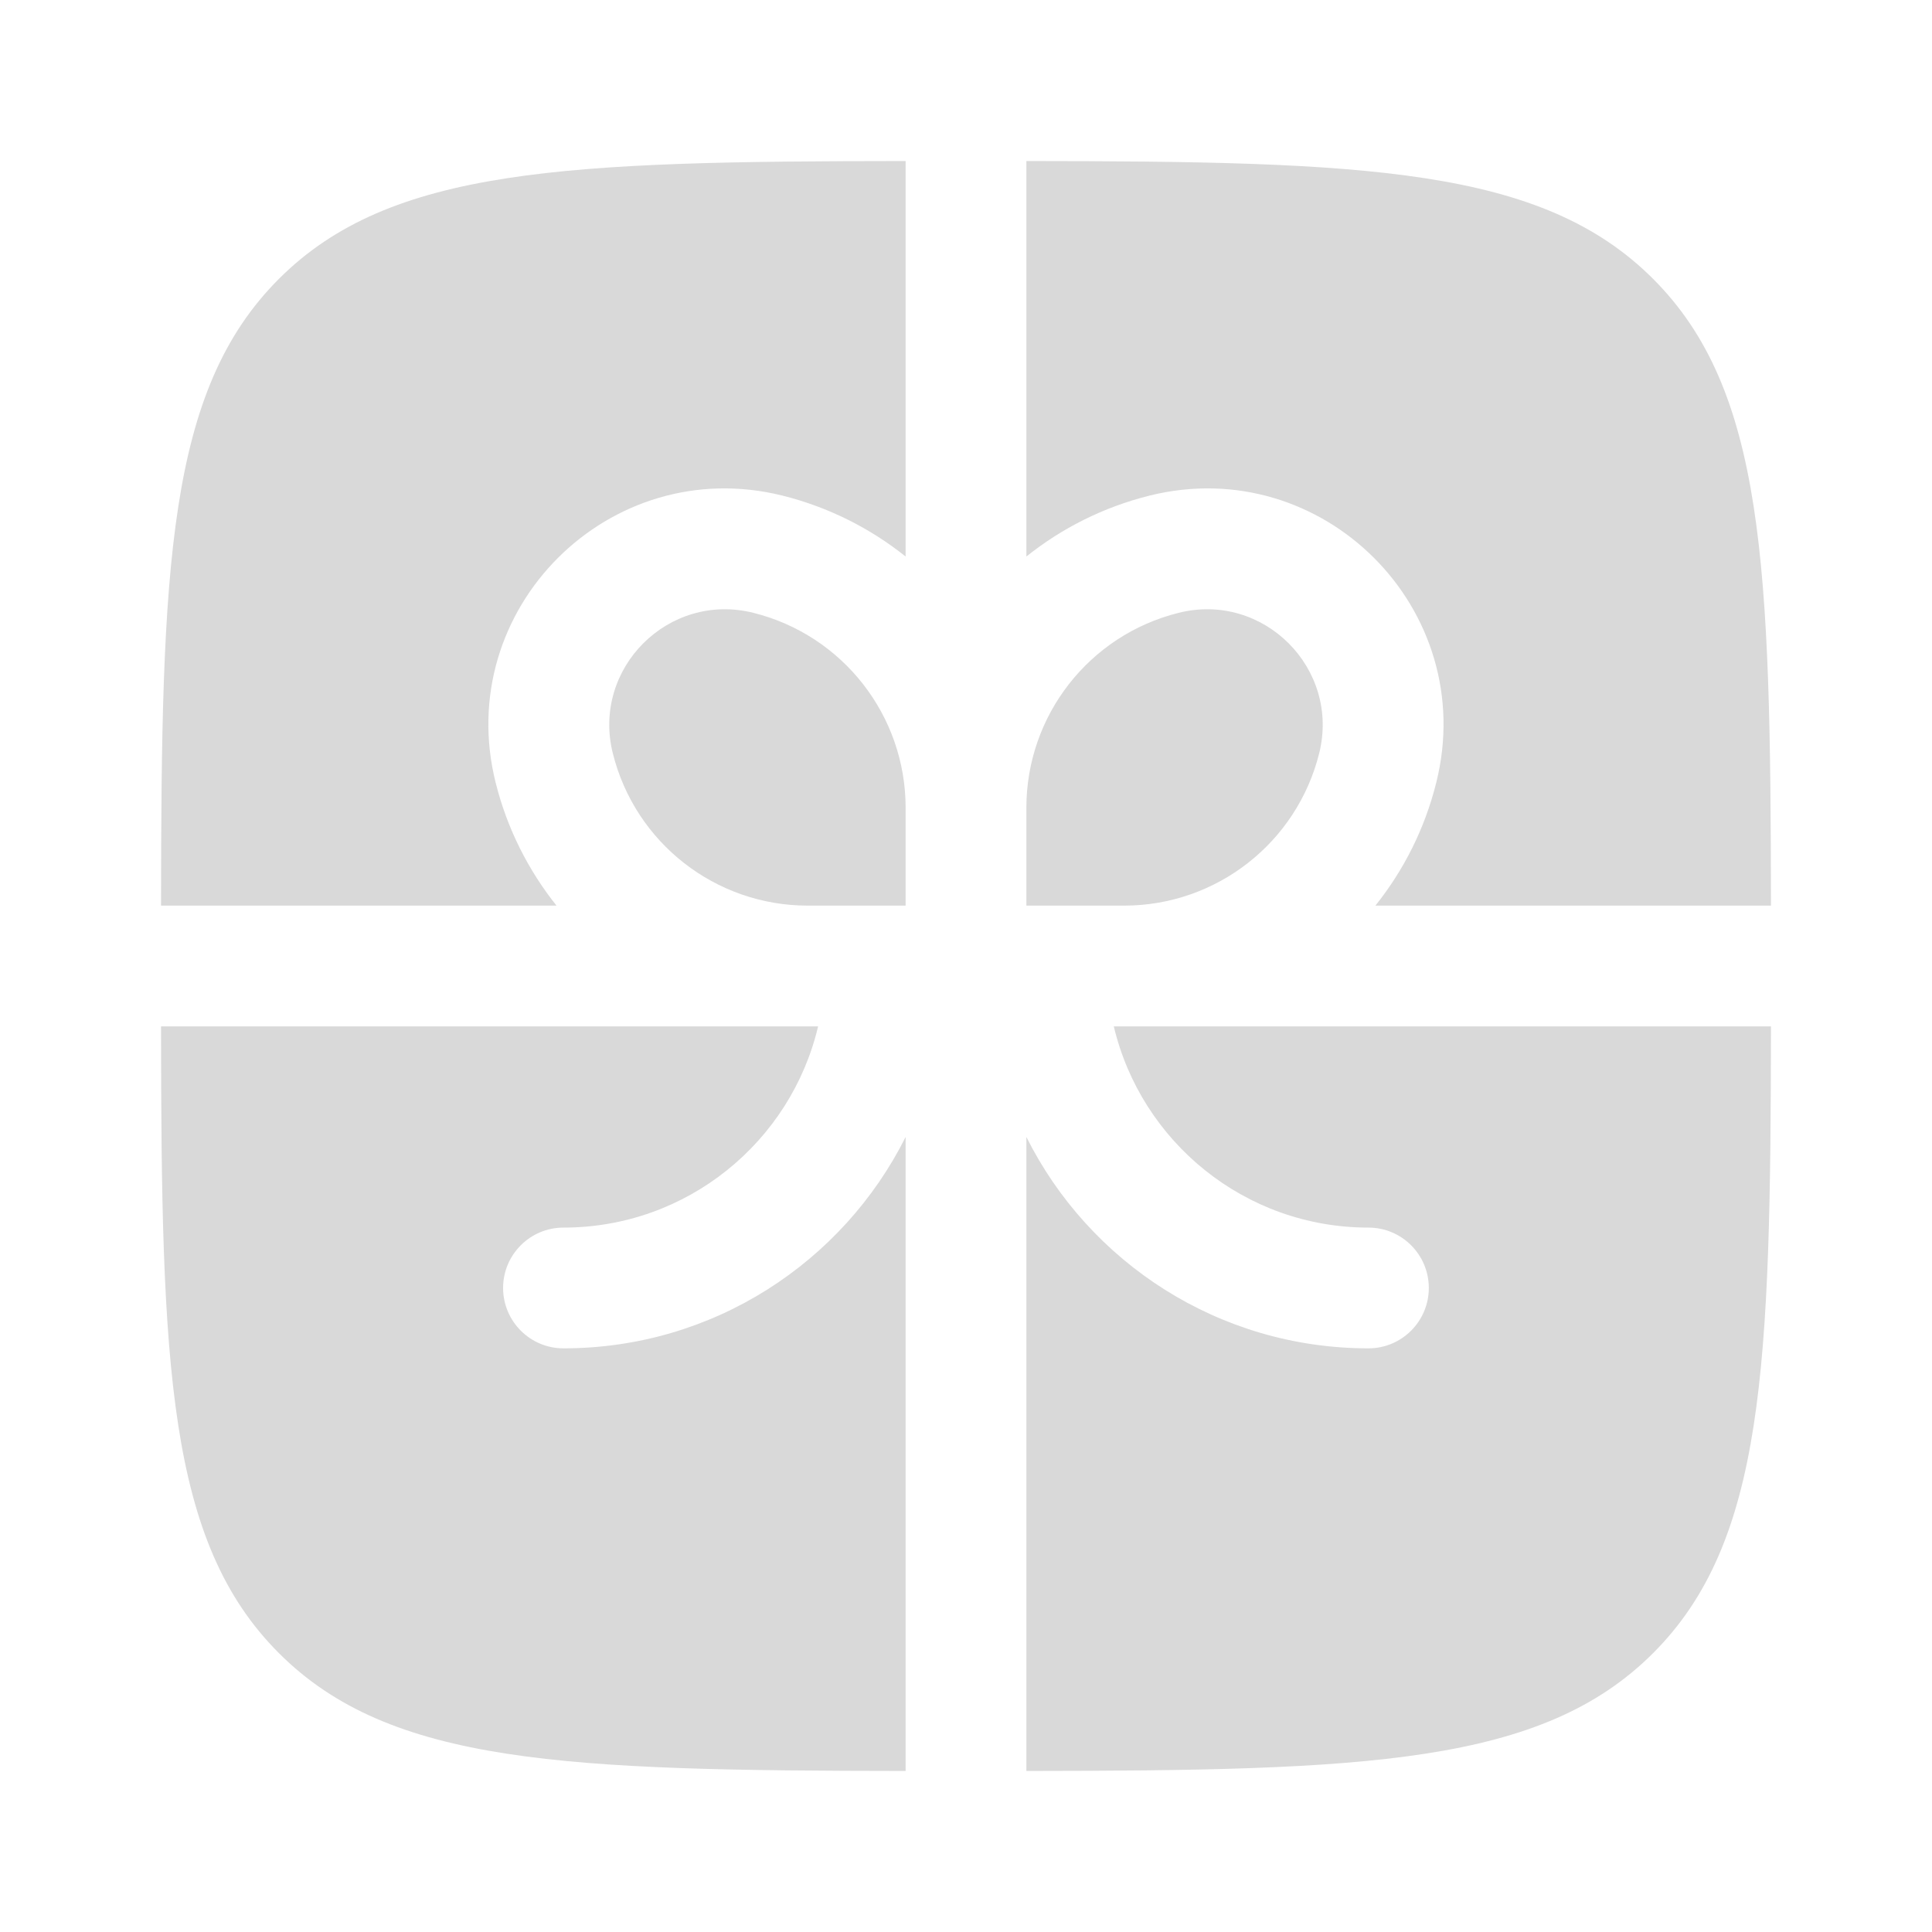 <svg width="20" height="20" viewBox="0 0 20 20" fill="none" xmlns="http://www.w3.org/2000/svg">
<path d="M9.375 1.667C5.859 1.67 4.041 1.733 2.887 2.887C1.733 4.041 1.67 5.86 1.667 9.375H5.761C5.469 9.009 5.25 8.579 5.131 8.102C4.682 6.308 6.308 4.683 8.102 5.131C8.578 5.25 9.009 5.469 9.375 5.761V1.667Z" fill="#D9D9D9"/>
<path d="M1.667 10.625C1.67 14.14 1.733 15.959 2.887 17.113C4.041 18.267 5.859 18.329 9.375 18.333V11.77C8.725 13.067 7.383 13.958 5.833 13.958C5.488 13.958 5.208 13.678 5.208 13.333C5.208 12.988 5.488 12.708 5.833 12.708C7.114 12.708 8.187 11.819 8.469 10.625H1.667Z" fill="#D9D9D9"/>
<path d="M10.625 18.333C14.14 18.329 15.959 18.267 17.113 17.113C18.267 15.959 18.329 14.14 18.333 10.625H11.53C11.813 11.819 12.886 12.708 14.166 12.708C14.511 12.708 14.791 12.988 14.791 13.333C14.791 13.678 14.511 13.958 14.166 13.958C12.616 13.958 11.274 13.067 10.625 11.77V18.333Z" fill="#D9D9D9"/>
<path d="M18.333 9.375C18.329 5.86 18.267 4.041 17.113 2.887C15.959 1.733 14.14 1.67 10.625 1.667V5.761C10.99 5.469 11.421 5.25 11.898 5.131C13.692 4.683 15.317 6.308 14.868 8.102C14.749 8.579 14.531 9.009 14.238 9.375H18.333Z" fill="#D9D9D9"/>
<path d="M7.799 6.344C8.725 6.575 9.375 7.408 9.375 8.362V9.375H8.362C7.407 9.375 6.575 8.725 6.344 7.799C6.124 6.92 6.92 6.124 7.799 6.344Z" fill="#D9D9D9"/>
<path d="M10.625 8.362V9.375H11.637C12.592 9.375 13.424 8.725 13.656 7.799C13.875 6.92 13.079 6.124 12.201 6.344C11.274 6.575 10.625 7.408 10.625 8.362Z" fill="#D9D9D9"/>
</svg>
